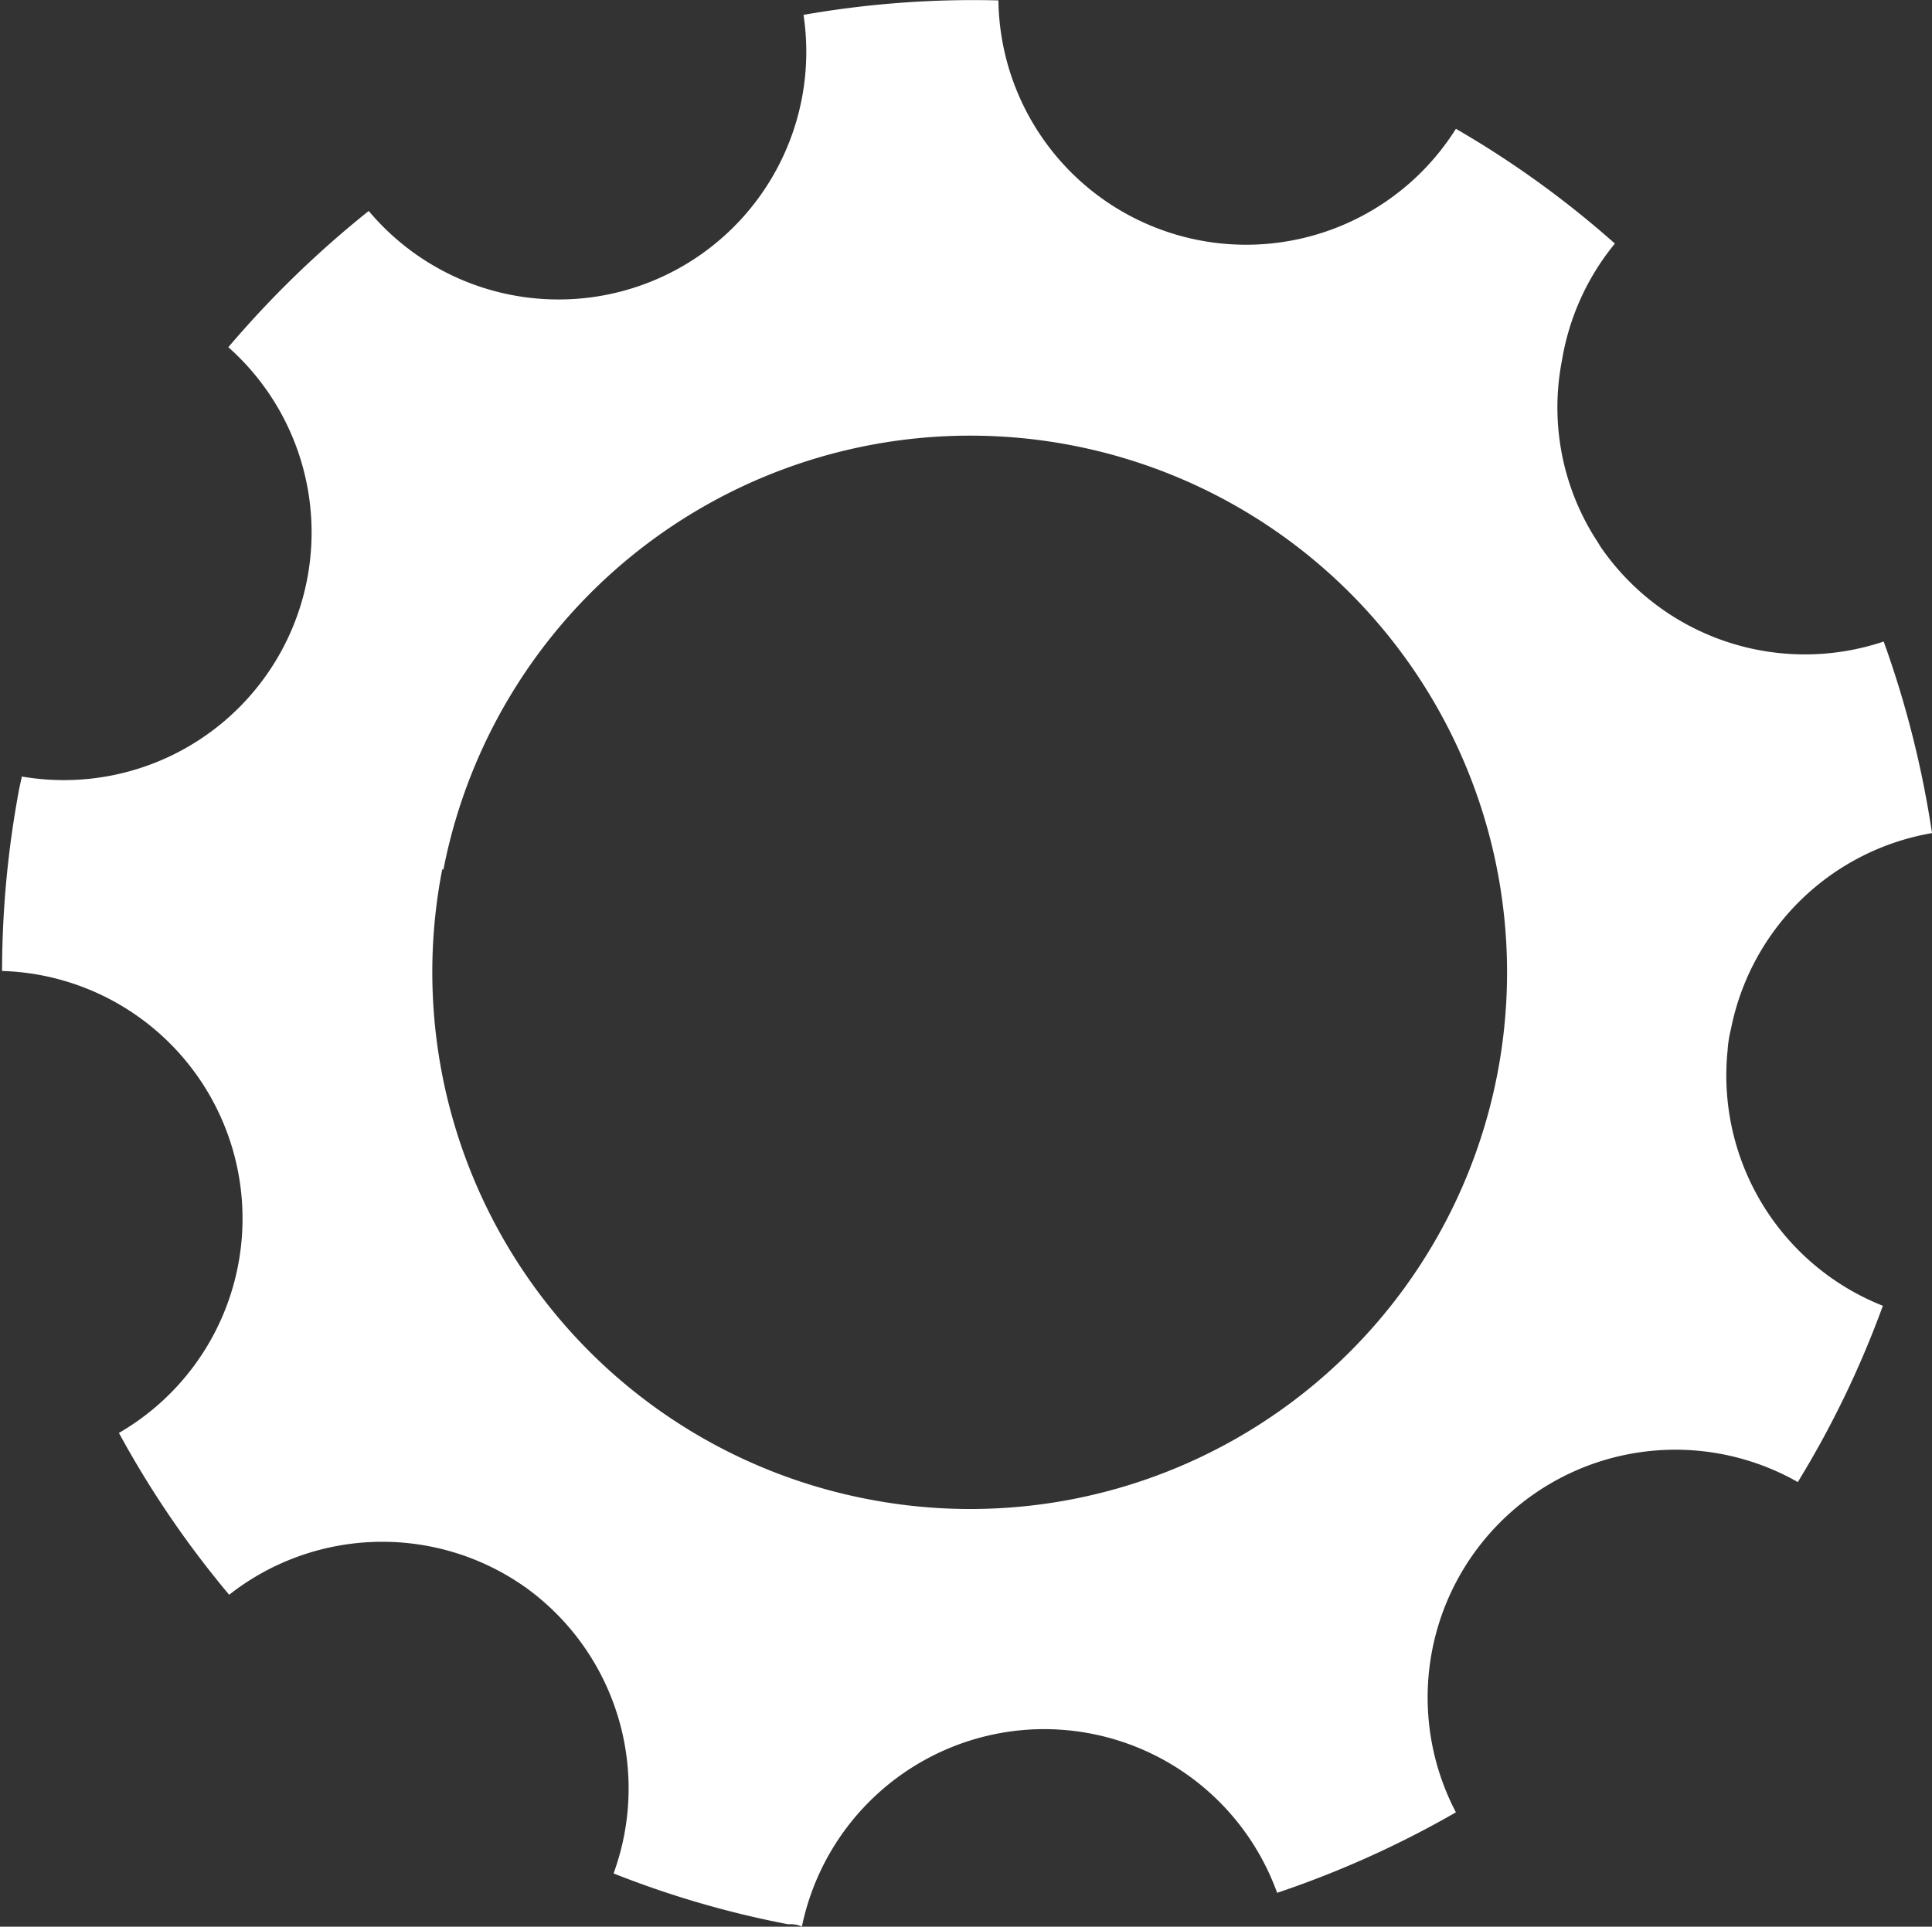 <svg id="Layer_1" data-name="Layer 1" xmlns="http://www.w3.org/2000/svg" viewBox="0 0 46.79 46.67"><rect x="0" y="0" width="46.79" height="46.67" fill="#333333" stroke="none"/><defs><style>.cls-1{fill:#fff;}</style></defs><path class="cls-1" d="M24.56,50.56a6,6,0,0,1,2.12,6.92,23.35,23.35,0,0,0,4.22,1.23c.11,0,.23,0,.34.06A6,6,0,0,1,36.68,54h0a6,6,0,0,1,6.07,3.95A24.09,24.09,0,0,0,47.08,56a6,6,0,0,1,8.28-8,23.69,23.69,0,0,0,2.06-4.27,6,6,0,0,1-3.76-6.19h0a2.85,2.85,0,0,1,.08-.51,6,6,0,0,1,4.87-4.75,24.26,24.26,0,0,0-1.17-4.64,6,6,0,0,1-6.86-2.3l0,0h0l-.06-.1a5.94,5.94,0,0,1-.87-4.42A6,6,0,0,1,50.93,18a23.57,23.57,0,0,0-3.85-2.78A6,6,0,0,1,36,12.11a23.81,23.81,0,0,0-4.72.35,6,6,0,0,1-10.53,4.75,24.65,24.65,0,0,0-3.4,3.3,6,6,0,0,1-5,10.4l-.06.27a24.08,24.08,0,0,0-.42,4.44,6,6,0,0,1,2.83,11.19,23.77,23.77,0,0,0,2.67,3.92A6,6,0,0,1,24.56,50.56Zm-2-17.4A13,13,0,1,1,32.87,48.42,13,13,0,0,1,22.53,33.16Z" transform="translate(-11.82 -12.1)"/></svg>